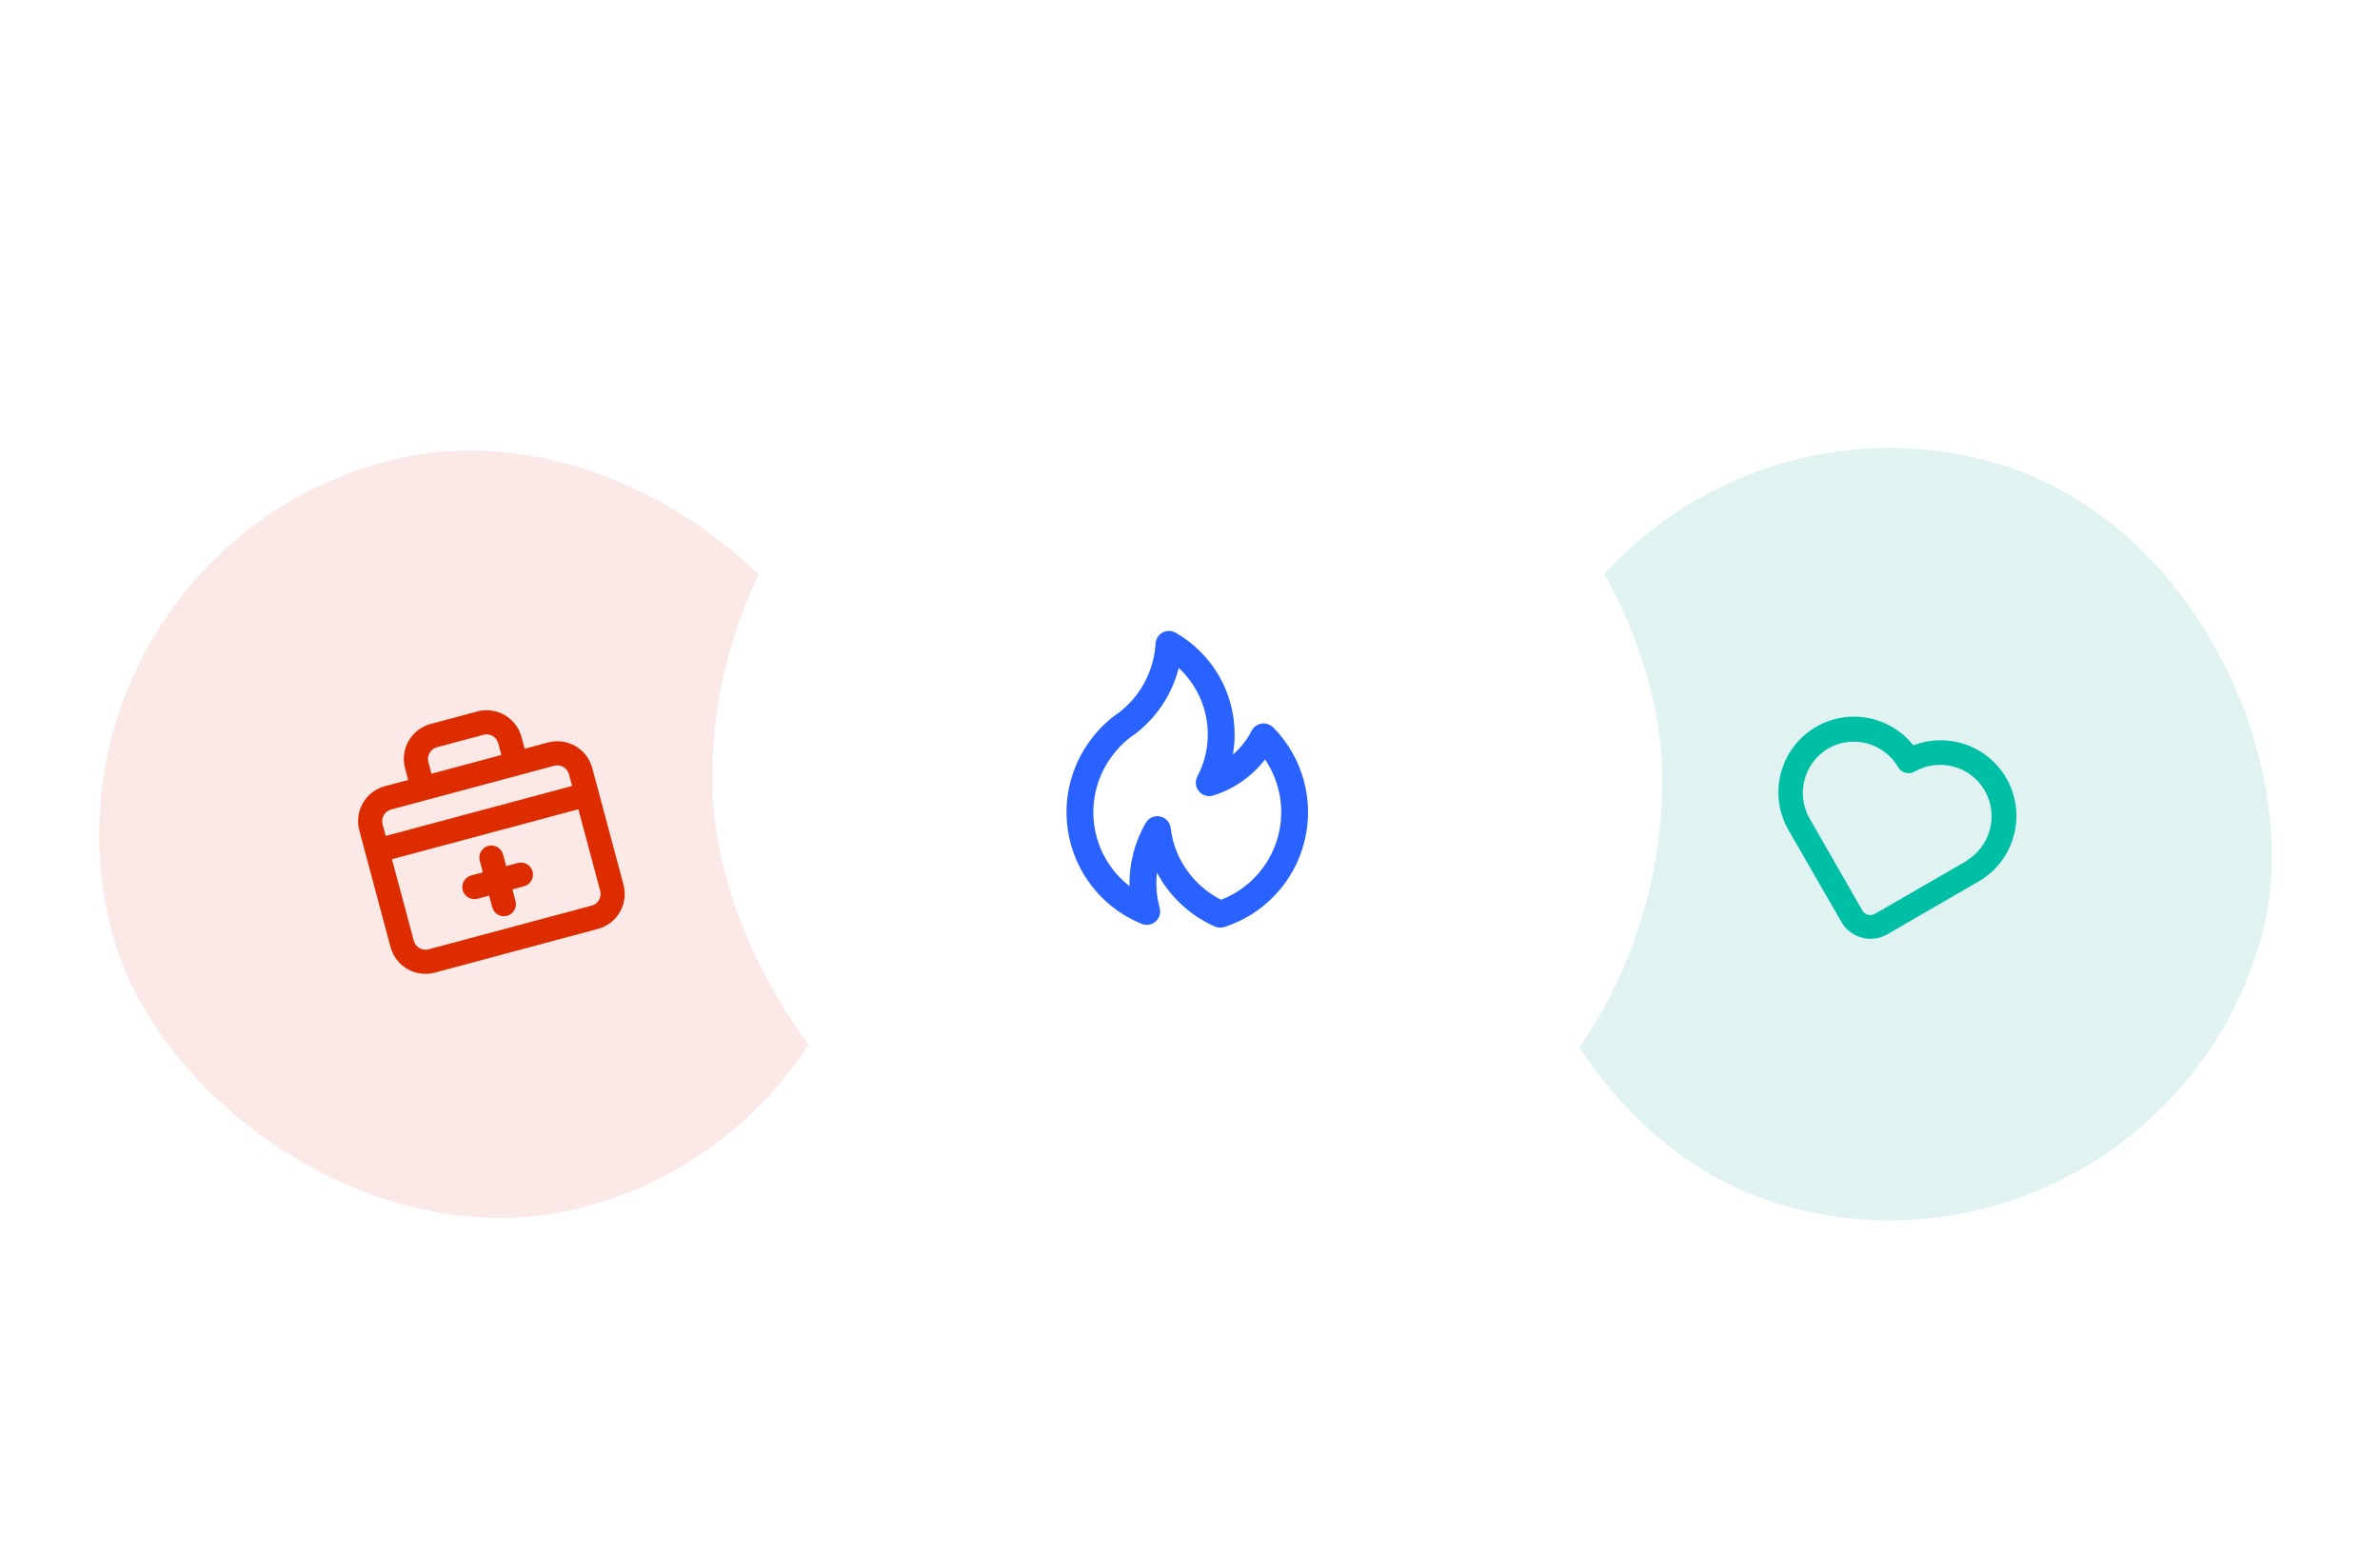 <svg width="130" height="85" viewBox="0 0 130 85" fill="none" xmlns="http://www.w3.org/2000/svg">
<rect x="0.688" y="30.664" width="42.158" height="42.127" rx="21.064" transform="rotate(-15 0.688 30.664)" fill="#FBE9E7"/>
<path d="M26.08 49.076L26.716 48.906L26.887 49.542C26.932 49.711 27.042 49.855 27.194 49.942C27.345 50.029 27.525 50.053 27.694 50.008C27.862 49.963 28.006 49.852 28.093 49.701C28.181 49.55 28.204 49.37 28.159 49.201L27.989 48.565L28.625 48.394C28.794 48.349 28.938 48.239 29.025 48.087C29.112 47.936 29.136 47.756 29.091 47.587C29.046 47.419 28.935 47.275 28.784 47.188C28.633 47.1 28.453 47.077 28.284 47.122L27.648 47.292L27.477 46.656C27.432 46.487 27.322 46.343 27.17 46.256C27.019 46.169 26.839 46.145 26.671 46.19C26.502 46.235 26.358 46.346 26.271 46.497C26.183 46.648 26.16 46.828 26.205 46.997L26.375 47.633L25.739 47.804C25.57 47.849 25.426 47.959 25.339 48.111C25.252 48.262 25.228 48.442 25.273 48.611C25.318 48.779 25.429 48.923 25.58 49.01C25.731 49.098 25.911 49.121 26.08 49.076V49.076ZM29.931 40.543L28.659 40.884L28.488 40.248C28.352 39.741 28.021 39.31 27.567 39.047C27.113 38.785 26.574 38.715 26.068 38.85L23.523 39.532C23.016 39.668 22.585 39.999 22.323 40.453C22.061 40.907 21.99 41.446 22.125 41.952L22.296 42.589L21.023 42.93C20.517 43.065 20.085 43.397 19.823 43.85C19.561 44.304 19.49 44.844 19.626 45.35L21.331 51.713C21.466 52.219 21.798 52.651 22.252 52.913C22.705 53.175 23.245 53.246 23.751 53.11L32.659 50.723C33.165 50.588 33.597 50.256 33.859 49.803C34.121 49.349 34.192 48.809 34.056 48.303L32.351 41.94C32.216 41.434 31.884 41.002 31.431 40.74C30.977 40.478 30.437 40.407 29.931 40.543ZM23.398 41.611C23.353 41.443 23.376 41.263 23.464 41.111C23.551 40.96 23.695 40.85 23.864 40.805L26.409 40.123C26.577 40.078 26.757 40.101 26.909 40.188C27.06 40.276 27.17 40.42 27.215 40.589L27.386 41.225L23.568 42.248L23.398 41.611ZM32.784 48.644C32.829 48.813 32.805 48.992 32.718 49.144C32.631 49.295 32.487 49.406 32.318 49.451L23.41 51.837C23.241 51.883 23.061 51.859 22.91 51.772C22.759 51.684 22.648 51.541 22.603 51.372L21.41 46.918L31.59 44.19L32.784 48.644ZM31.249 42.917L21.069 45.645L20.898 45.009C20.853 44.84 20.877 44.66 20.964 44.509C21.052 44.358 21.195 44.247 21.364 44.202L30.272 41.815C30.441 41.77 30.621 41.794 30.772 41.881C30.923 41.968 31.034 42.112 31.079 42.281L31.249 42.917Z" fill="#DD2C00"/>
<rect x="88.294" y="19.737" width="42.158" height="42.158" rx="21.079" transform="rotate(15 88.294 19.737)" fill="#E0F2F1"/>
<path d="M109.594 42.499C109.101 41.642 108.317 40.99 107.385 40.66C106.452 40.33 105.433 40.344 104.51 40.7C103.861 39.881 102.927 39.338 101.894 39.18C100.861 39.023 99.807 39.262 98.944 39.85C98.08 40.439 97.472 41.333 97.241 42.352C97.01 43.371 97.174 44.439 97.7 45.342L100.591 50.36C100.835 50.774 101.232 51.076 101.696 51.201C102.161 51.325 102.655 51.262 103.074 51.025L108.087 48.125C109.03 47.577 109.718 46.677 110 45.623C110.283 44.569 110.137 43.446 109.594 42.499V42.499ZM107.425 47.007L102.413 49.9C102.356 49.933 102.293 49.955 102.227 49.964C102.162 49.972 102.095 49.968 102.031 49.951C101.967 49.934 101.907 49.904 101.855 49.864C101.803 49.824 101.759 49.773 101.726 49.716L98.838 44.685C98.475 44.041 98.379 43.281 98.571 42.567C98.762 41.854 99.225 41.243 99.861 40.867C100.504 40.501 101.265 40.403 101.98 40.594C102.695 40.786 103.305 41.251 103.68 41.89C103.723 41.965 103.78 42.032 103.849 42.085C103.918 42.138 103.997 42.177 104.081 42.199C104.165 42.222 104.253 42.227 104.339 42.216C104.425 42.204 104.508 42.176 104.583 42.132C105.226 41.766 105.988 41.668 106.703 41.86C107.417 42.051 108.028 42.517 108.402 43.155C108.773 43.794 108.879 44.553 108.697 45.27C108.516 45.986 108.06 46.603 107.43 46.987L107.425 47.007Z" fill="#00BFA5"/>
<g filter="url(#filter0_d_288_3039)">
<rect x="38.908" y="12.629" width="51.887" height="51.849" rx="25.924" fill="white"/>
<path d="M62.262 35.869L62.261 35.87L62.259 35.872L62.262 35.869ZM69.559 35.733C69.508 35.683 69.451 35.64 69.391 35.604C69.304 35.554 69.208 35.521 69.109 35.509C69.009 35.496 68.908 35.505 68.812 35.533C68.716 35.561 68.627 35.609 68.55 35.673C68.473 35.737 68.41 35.816 68.365 35.906C68.112 36.403 67.764 36.845 67.34 37.208C67.405 36.842 67.437 36.472 67.438 36.102C67.439 34.974 67.141 33.865 66.575 32.89C66.008 31.914 65.193 31.106 64.212 30.548C64.104 30.487 63.982 30.454 63.858 30.453C63.734 30.451 63.611 30.482 63.502 30.541C63.393 30.6 63.3 30.685 63.233 30.79C63.166 30.894 63.127 31.014 63.119 31.138C63.078 31.833 62.896 32.511 62.585 33.134C62.273 33.756 61.839 34.309 61.307 34.758L61.139 34.896C60.583 35.269 60.091 35.73 59.682 36.26C59.046 37.06 58.605 37.998 58.395 38.998C58.185 39.999 58.211 41.035 58.471 42.023C58.731 43.012 59.218 43.927 59.893 44.694C60.568 45.462 61.413 46.062 62.361 46.447C62.472 46.493 62.593 46.51 62.713 46.498C62.833 46.486 62.947 46.444 63.047 46.377C63.147 46.31 63.228 46.22 63.285 46.114C63.342 46.008 63.371 45.889 63.371 45.769C63.37 45.691 63.358 45.614 63.334 45.54C63.17 44.924 63.123 44.283 63.195 43.65C63.889 44.957 65.002 45.993 66.356 46.592C66.522 46.666 66.709 46.675 66.881 46.62C67.951 46.275 68.915 45.662 69.681 44.84C70.447 44.017 70.99 43.013 71.258 41.922C71.527 40.831 71.511 39.69 71.214 38.607C70.917 37.523 70.347 36.534 69.559 35.733V35.733ZM66.697 45.131C66.058 44.807 65.494 44.353 65.042 43.797C64.591 43.242 64.261 42.598 64.075 41.906C64.018 41.674 63.974 41.438 63.943 41.2C63.922 41.049 63.855 40.908 63.749 40.797C63.645 40.686 63.507 40.611 63.357 40.582C63.311 40.572 63.264 40.568 63.217 40.568C63.088 40.568 62.962 40.602 62.85 40.666C62.739 40.731 62.646 40.823 62.582 40.935C61.974 41.983 61.668 43.179 61.698 44.391C61.163 43.975 60.716 43.458 60.383 42.868C60.049 42.278 59.837 41.629 59.756 40.956C59.676 40.284 59.73 39.602 59.916 38.951C60.101 38.3 60.414 37.692 60.837 37.162C61.157 36.746 61.544 36.386 61.981 36.094C62 36.082 62.019 36.069 62.036 36.054C62.036 36.054 62.253 35.875 62.261 35.87C63.305 34.988 64.048 33.802 64.386 32.477C65.184 33.215 65.717 34.196 65.901 35.267C66.084 36.338 65.909 37.44 65.402 38.401C65.335 38.53 65.307 38.675 65.323 38.819C65.338 38.963 65.396 39.099 65.489 39.21C65.582 39.321 65.705 39.402 65.844 39.443C65.983 39.484 66.131 39.483 66.269 39.44C67.392 39.088 68.38 38.401 69.1 37.471C69.533 38.11 69.816 38.839 69.928 39.602C70.04 40.366 69.979 41.144 69.748 41.881C69.517 42.617 69.122 43.291 68.594 43.854C68.066 44.417 67.417 44.853 66.697 45.131L66.697 45.131Z" fill="#2962FF"/>
</g>
<defs>
<filter id="filter0_d_288_3039" x="22.908" y="0.629" width="83.887" height="83.849" filterUnits="userSpaceOnUse" color-interpolation-filters="sRGB">
<feFlood flood-opacity="0" result="BackgroundImageFix"/>
<feColorMatrix in="SourceAlpha" type="matrix" values="0 0 0 0 0 0 0 0 0 0 0 0 0 0 0 0 0 0 127 0" result="hardAlpha"/>
<feOffset dy="4"/>
<feGaussianBlur stdDeviation="8"/>
<feComposite in2="hardAlpha" operator="out"/>
<feColorMatrix type="matrix" values="0 0 0 0 0.149 0 0 0 0 0.196 0 0 0 0 0.22 0 0 0 0.16 0"/>
<feBlend mode="normal" in2="BackgroundImageFix" result="effect1_dropShadow_288_3039"/>
<feBlend mode="normal" in="SourceGraphic" in2="effect1_dropShadow_288_3039" result="shape"/>
</filter>
</defs>
</svg>
